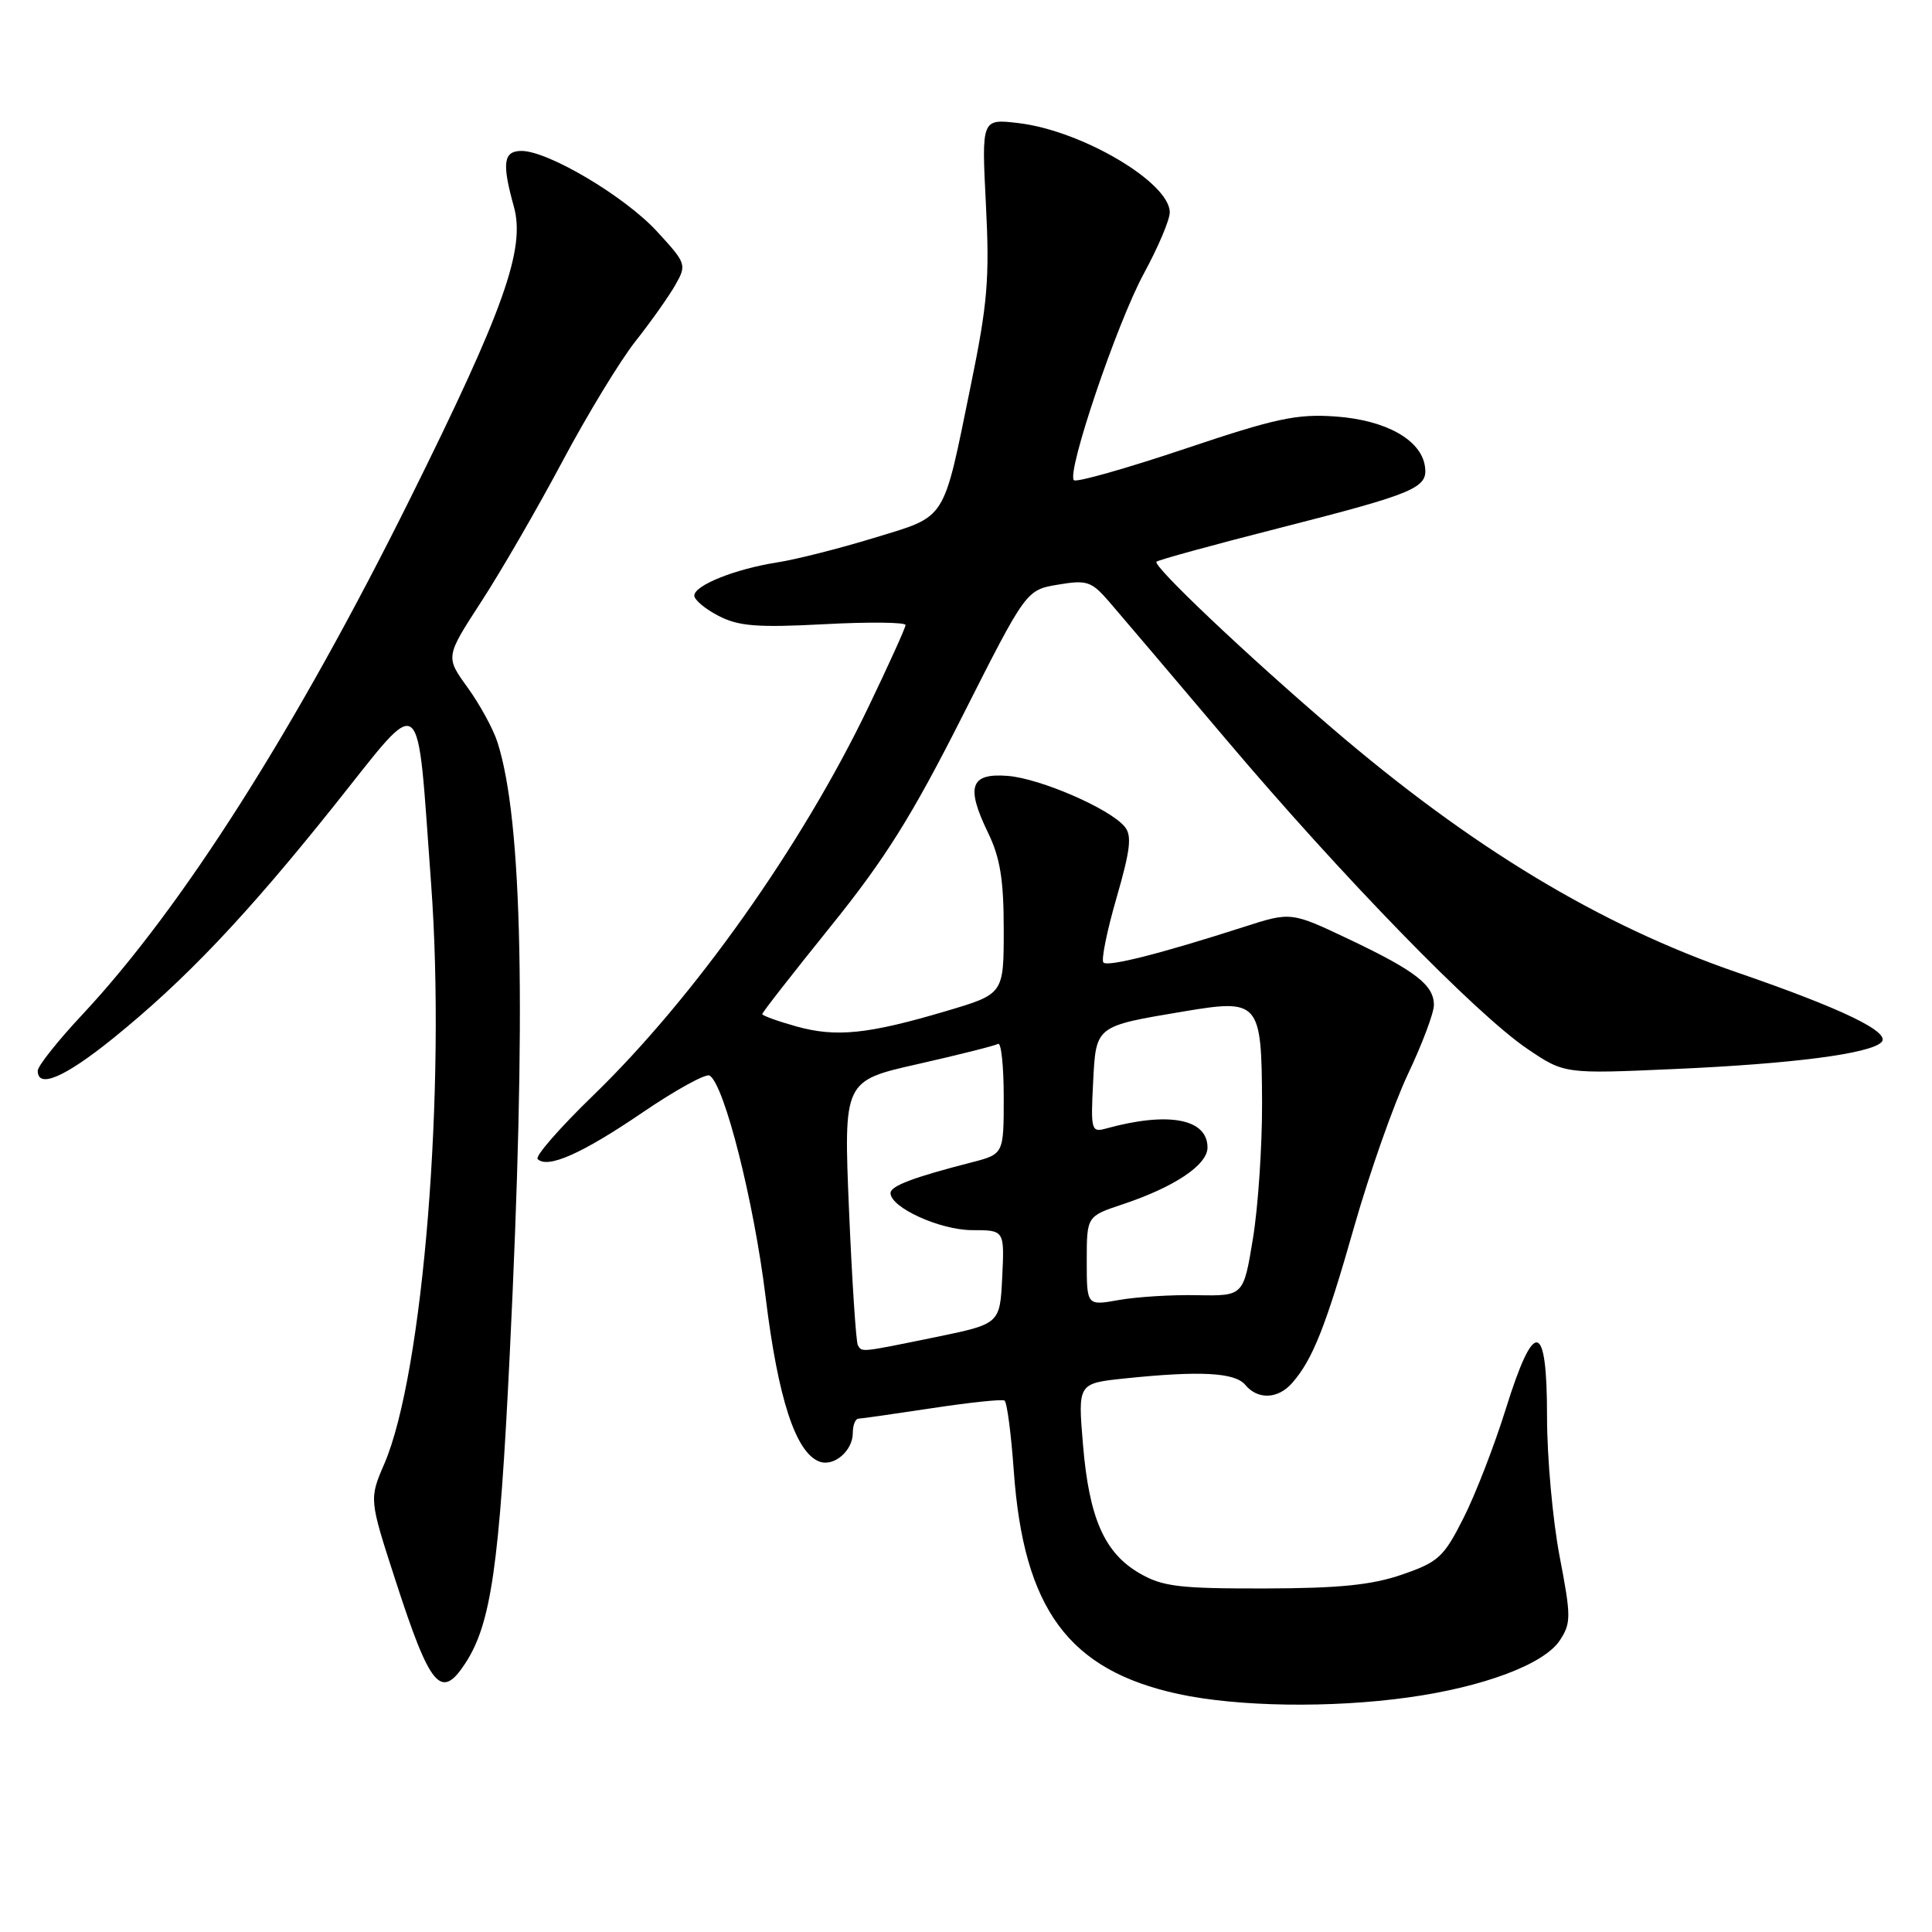 <?xml version="1.0" encoding="UTF-8" standalone="no"?>
<!DOCTYPE svg PUBLIC "-//W3C//DTD SVG 1.1//EN" "http://www.w3.org/Graphics/SVG/1.1/DTD/svg11.dtd" >
<svg xmlns="http://www.w3.org/2000/svg" xmlns:xlink="http://www.w3.org/1999/xlink" version="1.1" viewBox="0 0 256 256">
 <g >
 <path fill="currentColor"
d=" M 186.59 224.92 C 196.60 223.53 204.62 220.51 206.69 217.35 C 208.19 215.06 208.19 214.21 206.65 206.19 C 205.74 201.41 204.99 193.11 204.99 187.75 C 205.00 174.92 203.29 174.61 199.51 186.74 C 198.01 191.55 195.50 198.03 193.92 201.15 C 191.31 206.32 190.60 206.98 185.78 208.64 C 181.75 210.03 177.43 210.46 167.50 210.48 C 156.23 210.50 154.03 210.23 151.00 208.47 C 146.34 205.77 144.31 201.16 143.50 191.40 C 142.82 183.30 142.82 183.30 149.06 182.65 C 159.02 181.61 163.64 181.86 165.00 183.50 C 166.66 185.50 169.34 185.40 171.22 183.25 C 173.93 180.16 175.67 175.78 179.45 162.50 C 181.49 155.35 184.70 146.25 186.58 142.28 C 188.46 138.31 190.00 134.21 190.00 133.18 C 190.00 130.53 187.59 128.66 178.78 124.47 C 171.07 120.81 171.07 120.81 164.79 122.83 C 153.82 126.36 146.80 128.14 146.21 127.54 C 145.89 127.23 146.67 123.38 147.94 118.99 C 149.79 112.59 150.01 110.71 149.02 109.53 C 147.04 107.14 137.83 103.15 133.53 102.81 C 128.57 102.42 127.95 104.21 130.92 110.34 C 132.53 113.66 133.00 116.57 133.00 123.17 C 133.00 131.71 133.00 131.71 125.41 133.96 C 115.03 137.04 110.78 137.48 105.50 136.00 C 103.03 135.31 101.00 134.57 101.00 134.37 C 101.00 134.16 105.08 128.94 110.06 122.76 C 117.28 113.81 120.82 108.16 127.54 94.86 C 135.97 78.18 135.97 78.18 140.18 77.47 C 144.02 76.82 144.62 77.02 146.95 79.71 C 148.35 81.33 155.35 89.57 162.50 98.02 C 177.92 116.24 195.57 134.37 202.40 138.99 C 207.30 142.30 207.30 142.30 221.90 141.65 C 237.51 140.96 247.77 139.63 249.30 138.10 C 250.61 136.79 244.13 133.66 230.14 128.84 C 212.02 122.60 194.97 112.32 176.50 96.48 C 165.02 86.65 152.70 74.96 153.24 74.43 C 153.47 74.20 160.75 72.20 169.43 69.99 C 187.61 65.35 189.24 64.66 188.81 61.78 C 188.29 58.27 183.63 55.67 177.01 55.19 C 171.82 54.82 169.07 55.41 156.94 59.49 C 149.21 62.08 142.62 63.95 142.30 63.63 C 141.29 62.63 148.01 42.78 151.58 36.22 C 153.46 32.76 155.00 29.13 155.00 28.14 C 155.00 24.18 143.34 17.30 134.95 16.31 C 130.06 15.73 130.06 15.73 130.64 27.11 C 131.14 36.93 130.86 40.24 128.62 51.14 C 124.90 69.33 125.56 68.29 115.83 71.27 C 111.25 72.67 105.47 74.14 103.00 74.52 C 97.42 75.39 92.00 77.56 92.00 78.92 C 92.00 79.49 93.45 80.70 95.22 81.61 C 97.87 82.98 100.33 83.18 109.22 82.71 C 115.15 82.39 119.99 82.45 119.99 82.82 C 119.98 83.19 117.74 88.13 115.02 93.79 C 106.20 112.13 91.96 132.21 78.60 145.15 C 74.19 149.42 70.88 153.21 71.24 153.58 C 72.56 154.89 77.11 152.87 85.05 147.47 C 89.49 144.44 93.54 142.21 94.03 142.52 C 95.99 143.73 99.90 159.20 101.45 171.88 C 103.09 185.30 105.42 192.46 108.56 193.66 C 110.48 194.40 113.00 192.25 113.00 189.88 C 113.00 188.84 113.34 187.99 113.75 187.98 C 114.16 187.97 118.55 187.34 123.50 186.59 C 128.45 185.84 132.77 185.38 133.10 185.58 C 133.43 185.77 133.98 189.96 134.33 194.88 C 135.63 213.22 141.59 221.30 156.13 224.46 C 163.98 226.16 176.34 226.35 186.59 224.92 Z  M 61.64 220.42 C 65.07 215.19 66.18 207.52 67.54 179.50 C 69.76 134.16 69.25 108.73 65.91 98.33 C 65.35 96.58 63.57 93.33 61.96 91.10 C 59.02 87.04 59.02 87.04 63.76 79.74 C 66.37 75.73 71.20 67.38 74.50 61.18 C 77.80 54.98 82.17 47.79 84.21 45.21 C 86.26 42.62 88.63 39.26 89.49 37.75 C 91.01 35.07 90.95 34.90 87.03 30.64 C 82.76 26.01 72.63 20.00 69.11 20.00 C 66.70 20.00 66.48 21.58 68.09 27.38 C 69.64 32.96 66.80 40.98 54.43 65.90 C 39.23 96.53 24.14 120.29 10.92 134.43 C 7.66 137.91 5.00 141.26 5.00 141.88 C 5.00 144.29 8.57 142.76 14.94 137.62 C 24.50 129.90 32.66 121.30 44.30 106.72 C 56.31 91.68 55.18 90.78 57.12 117.04 C 59.12 144.16 56.08 181.98 50.93 193.95 C 48.91 198.64 48.91 198.64 52.40 209.40 C 57.01 223.63 58.43 225.32 61.64 220.42 Z  M 113.67 178.25 C 113.43 177.84 112.90 169.79 112.50 160.36 C 111.78 143.21 111.78 143.21 121.64 140.99 C 127.06 139.76 131.84 138.56 132.25 138.32 C 132.66 138.08 133.00 141.27 133.00 145.40 C 133.00 152.92 133.00 152.92 128.75 154.02 C 120.96 156.02 118.00 157.15 118.00 158.09 C 118.00 160.01 124.57 162.99 128.80 163.00 C 133.10 163.00 133.10 163.00 132.80 169.21 C 132.50 175.42 132.50 175.42 124.00 177.17 C 113.92 179.23 114.24 179.20 113.67 178.25 Z  M 144.00 167.09 C 144.00 161.16 144.00 161.16 148.75 159.58 C 155.62 157.29 160.00 154.36 160.00 152.05 C 160.00 148.22 154.78 147.26 146.50 149.55 C 144.62 150.07 144.52 149.70 144.84 143.50 C 145.23 135.87 145.06 136.00 156.86 134.02 C 166.87 132.34 167.17 132.69 167.23 146.13 C 167.25 151.83 166.71 159.93 166.02 164.12 C 164.77 171.73 164.77 171.73 158.63 171.62 C 155.26 171.55 150.59 171.84 148.25 172.26 C 144.00 173.02 144.00 173.02 144.00 167.09 Z "/>
</g>
</svg>